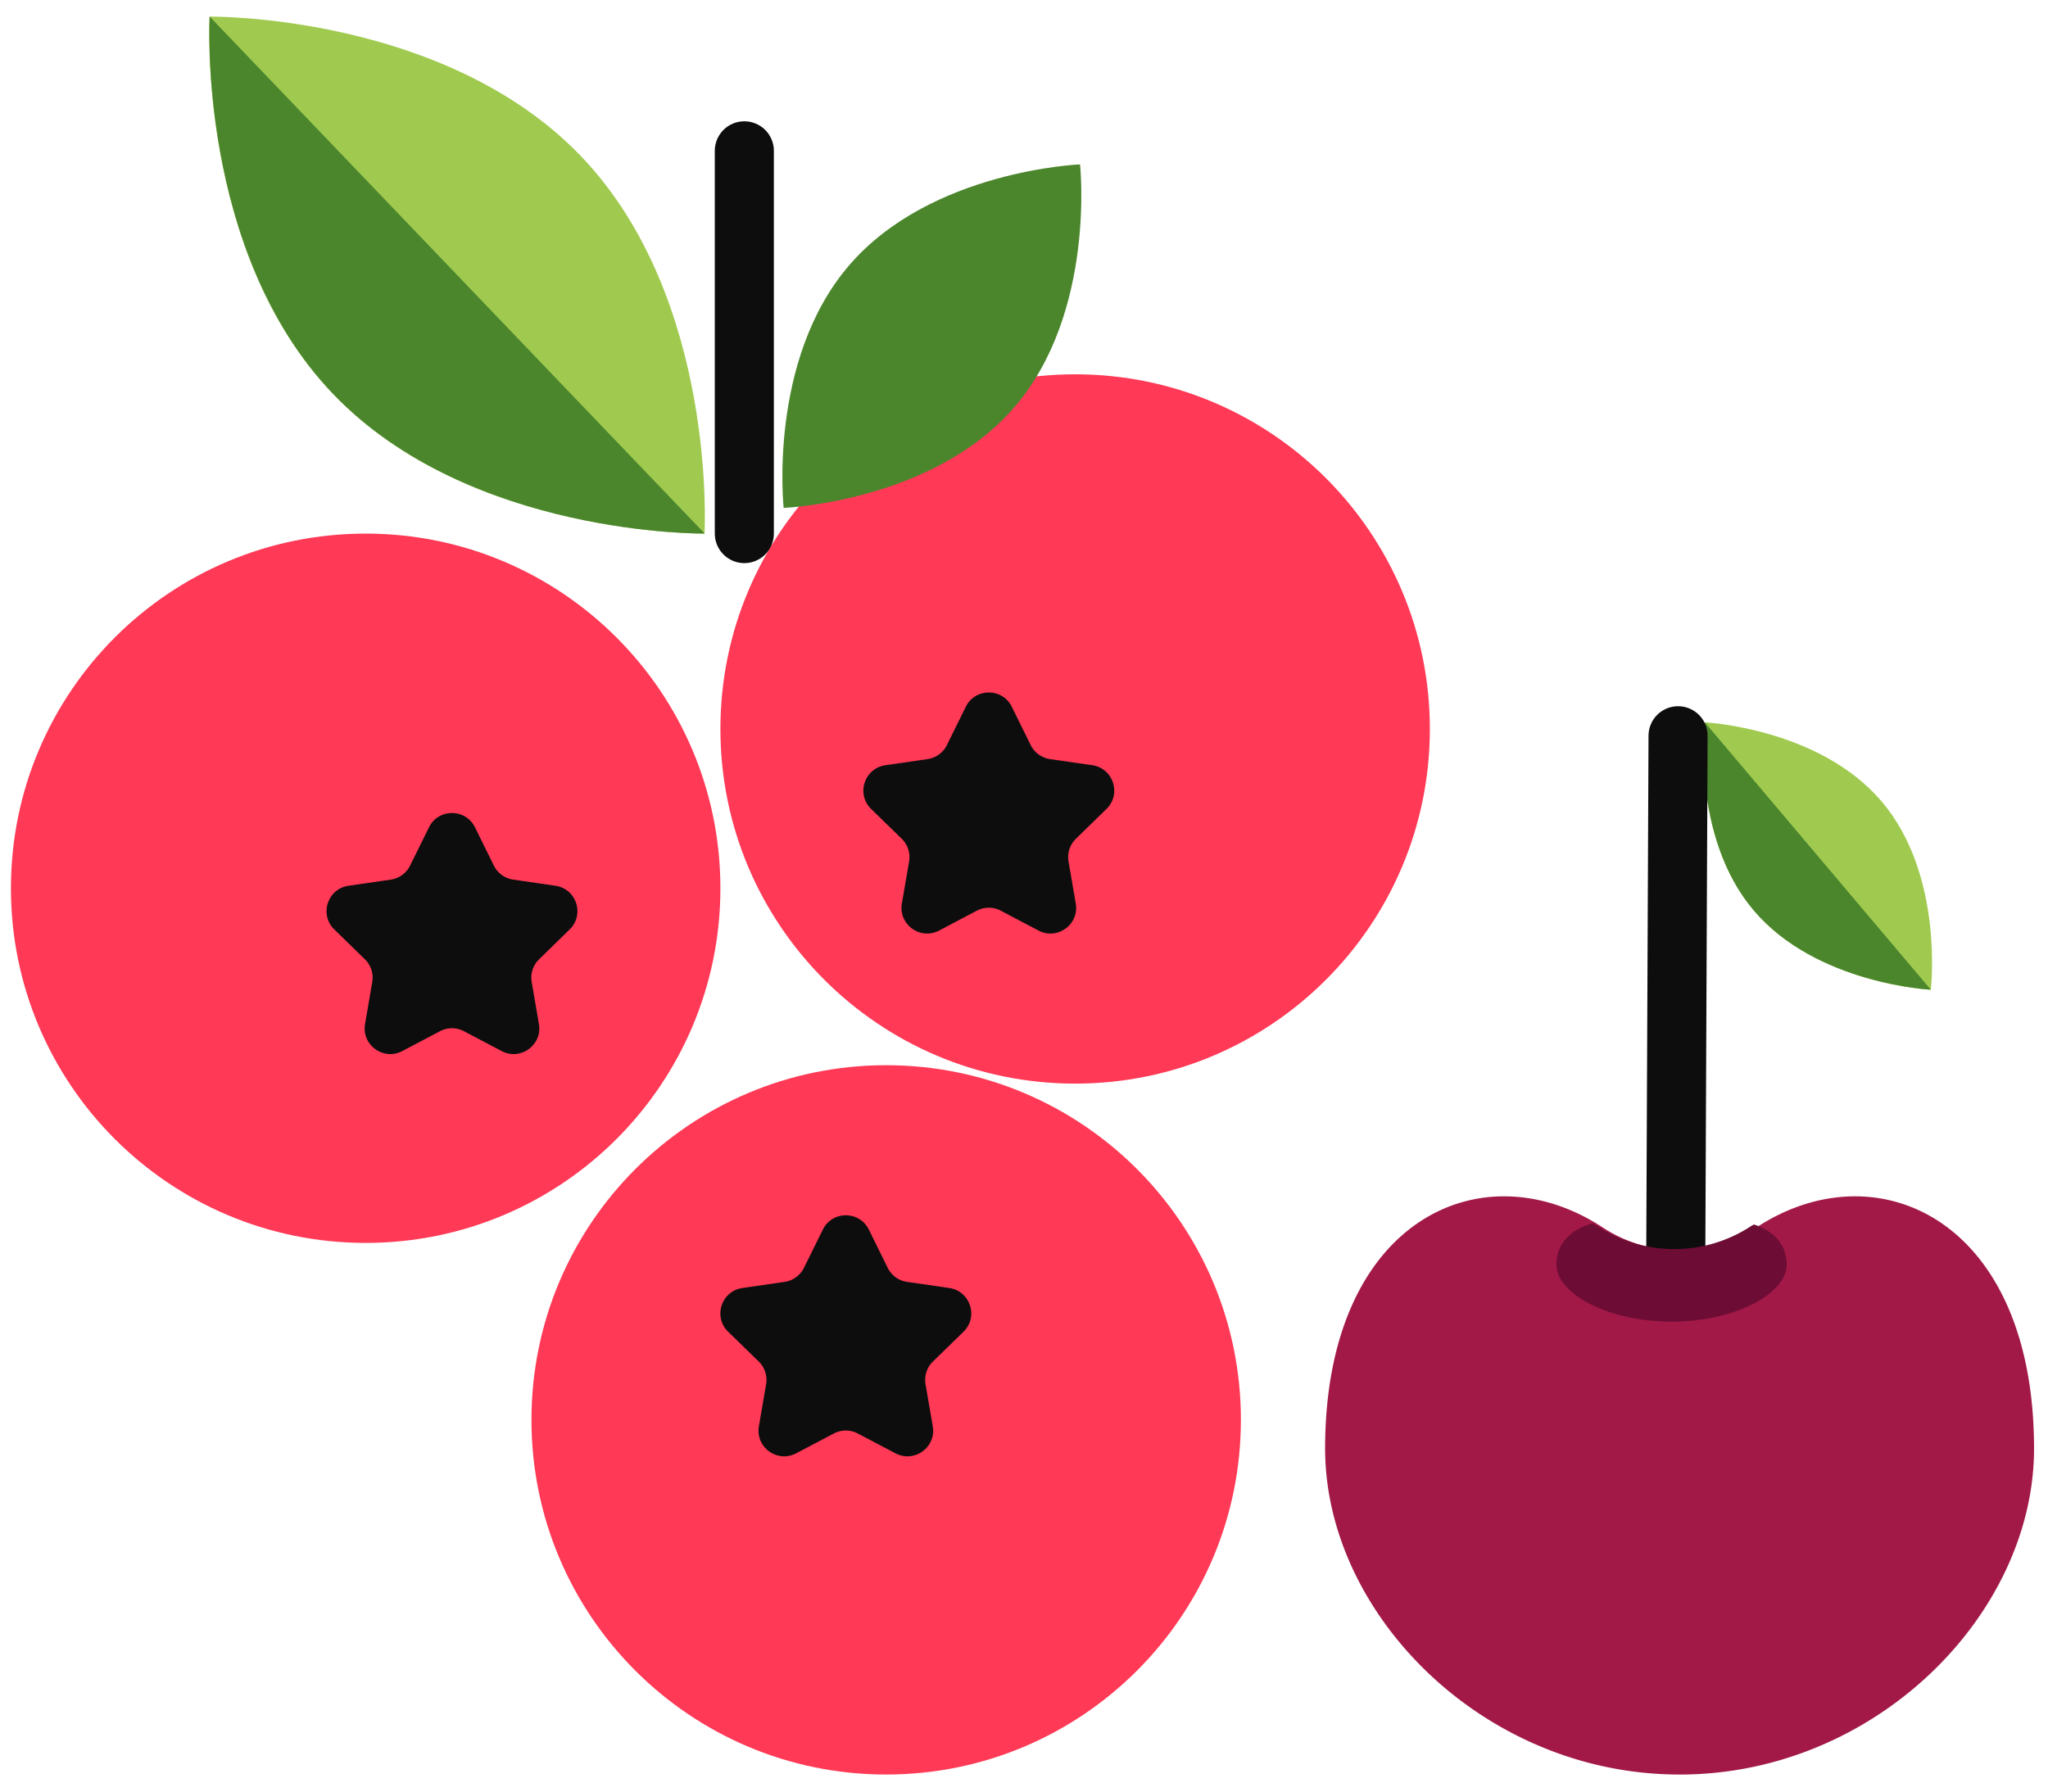 <svg width="104" height="91" viewBox="0 0 104 91" xmlns="http://www.w3.org/2000/svg"><title>cranberry-cherry</title><g fill="none" fill-rule="evenodd"><path d="M36.583 45.117c0 9.949-8.065 18.014-18.014 18.014-9.95 0-18.014-8.065-18.014-18.014 0-9.95 8.065-18.014 18.014-18.014s18.014 8.065 18.014 18.014" fill="#FF3956"/><path d="M24.12 42.022l.959 1.944c.19.384.557.65.981.712l2.145.312c1.069.155 1.495 1.468.722 2.22l-1.552 1.515c-.307.299-.447.73-.375 1.152l.367 2.137c.182 1.064-.934 1.875-1.89 1.373l-1.919-1.01a1.305 1.305 0 0 0-1.212 0l-1.918 1.01c-.956.502-2.073-.31-1.89-1.373l.366-2.137a1.3 1.3 0 0 0-.374-1.152l-1.553-1.514c-.773-.753-.346-2.066.722-2.221l2.146-.312c.423-.061.79-.328.98-.712l.96-1.944c.477-.968 1.857-.968 2.335 0" fill="#0D0D0D"/><path d="M63.014 72.12c0 9.948-8.065 18.013-18.014 18.013-9.947 0-18.012-8.064-18.012-18.013 0-9.95 8.065-18.015 18.013-18.015 9.949 0 18.014 8.066 18.014 18.015" fill="#FF3956"/><path d="M44.12 62.454l.959 1.944c.19.384.557.651.981.712l2.145.312c1.069.155 1.495 1.468.722 2.221l-1.552 1.514c-.307.299-.447.73-.375 1.152l.367 2.137c.182 1.064-.934 1.875-1.89 1.373l-1.919-1.009a1.305 1.305 0 0 0-1.212 0l-1.918 1.009c-.956.502-2.073-.309-1.89-1.373l.366-2.137a1.3 1.3 0 0 0-.374-1.152l-1.553-1.514c-.773-.753-.346-2.066.722-2.221l2.146-.312c.423-.061.79-.328.98-.712l.96-1.944c.477-.968 1.857-.968 2.335 0" fill="#0D0D0D"/><path d="M29.51 7.94c6.94 7.25 6.266 19.16 6.266 19.16s-11.928.156-18.87-7.095C9.966 12.754 10.64.844 10.64.844S22.57.689 29.51 7.94" fill="#A0CA4F"/><path d="M72.61 37.026c0 9.949-8.065 18.014-18.014 18.014-9.948 0-18.013-8.065-18.013-18.014 0-9.95 8.065-18.014 18.013-18.014 9.95 0 18.014 8.065 18.014 18.014" fill="#FF3956"/><path d="M51.38 35.9l.96 1.944c.19.385.557.65.98.713l2.146.31c1.069.157 1.495 1.47.722 2.223l-1.552 1.513c-.307.299-.447.73-.375 1.153l.367 2.136c.182 1.064-.934 1.876-1.89 1.373l-1.92-1.01a1.305 1.305 0 0 0-1.211 0l-1.918 1.01c-.956.503-2.073-.31-1.89-1.373l.366-2.136a1.303 1.303 0 0 0-.374-1.153l-1.553-1.513c-.773-.753-.346-2.066.722-2.222l2.145-.311c.424-.062.79-.328.98-.713l.96-1.944c.478-.968 1.858-.968 2.336 0" fill="#0D0D0D"/><path d="M51.508 20.686c-4.156 4.818-11.713 5.112-11.713 5.112s-.818-7.518 3.338-12.336C47.29 8.644 54.846 8.35 54.846 8.35s.818 7.518-3.338 12.336m-15.723 6.415s-11.928.155-18.87-7.096C9.974 12.754 10.648.843 10.648.843l25.137 26.258z" fill="#4B862D"/><path d="M37.798 7.661v19.441" stroke="#0D0D0D" stroke-width="3" stroke-linecap="round"/><path d="M95.569 40.727c-3.17-3.752-9-4.038-9-4.038s-.69 5.795 2.48 9.547c3.17 3.752 9 4.038 9 4.038s.69-5.797-2.48-9.547" fill="#A0CA4F"/><path d="M86.57 36.684s-.69 5.797 2.479 9.547c3.17 3.752 9 4.038 9 4.038l-11.48-13.584z" fill="#4B862D"/><path d="M85.214 37.371l-.12 27.263" stroke="#0D0D0D" stroke-width="3" stroke-linecap="round"/><path d="M81.387 62.345a7.098 7.098 0 0 0 7.808 0c6.117-4.017 14.096-.41 14.096 11.235 0 8.41-8.056 16.554-17.993 16.554l-.007-.001h-.007c-9.938 0-17.993-8.142-17.993-16.553 0-11.644 7.98-15.252 14.096-11.235" fill="#A21948"/><path d="M90.73 64.237c0-1.06-.708-1.736-1.664-2.043-.046.03-.095.05-.14.08a7.098 7.098 0 0 1-7.809 0c-.078-.05-.159-.086-.237-.135-1.047.278-1.842.972-1.842 2.098 0 1.47 2.616 2.892 5.843 2.892h.005c3.227 0 5.843-1.423 5.843-2.892" fill="#6D0C34"/></g></svg>
